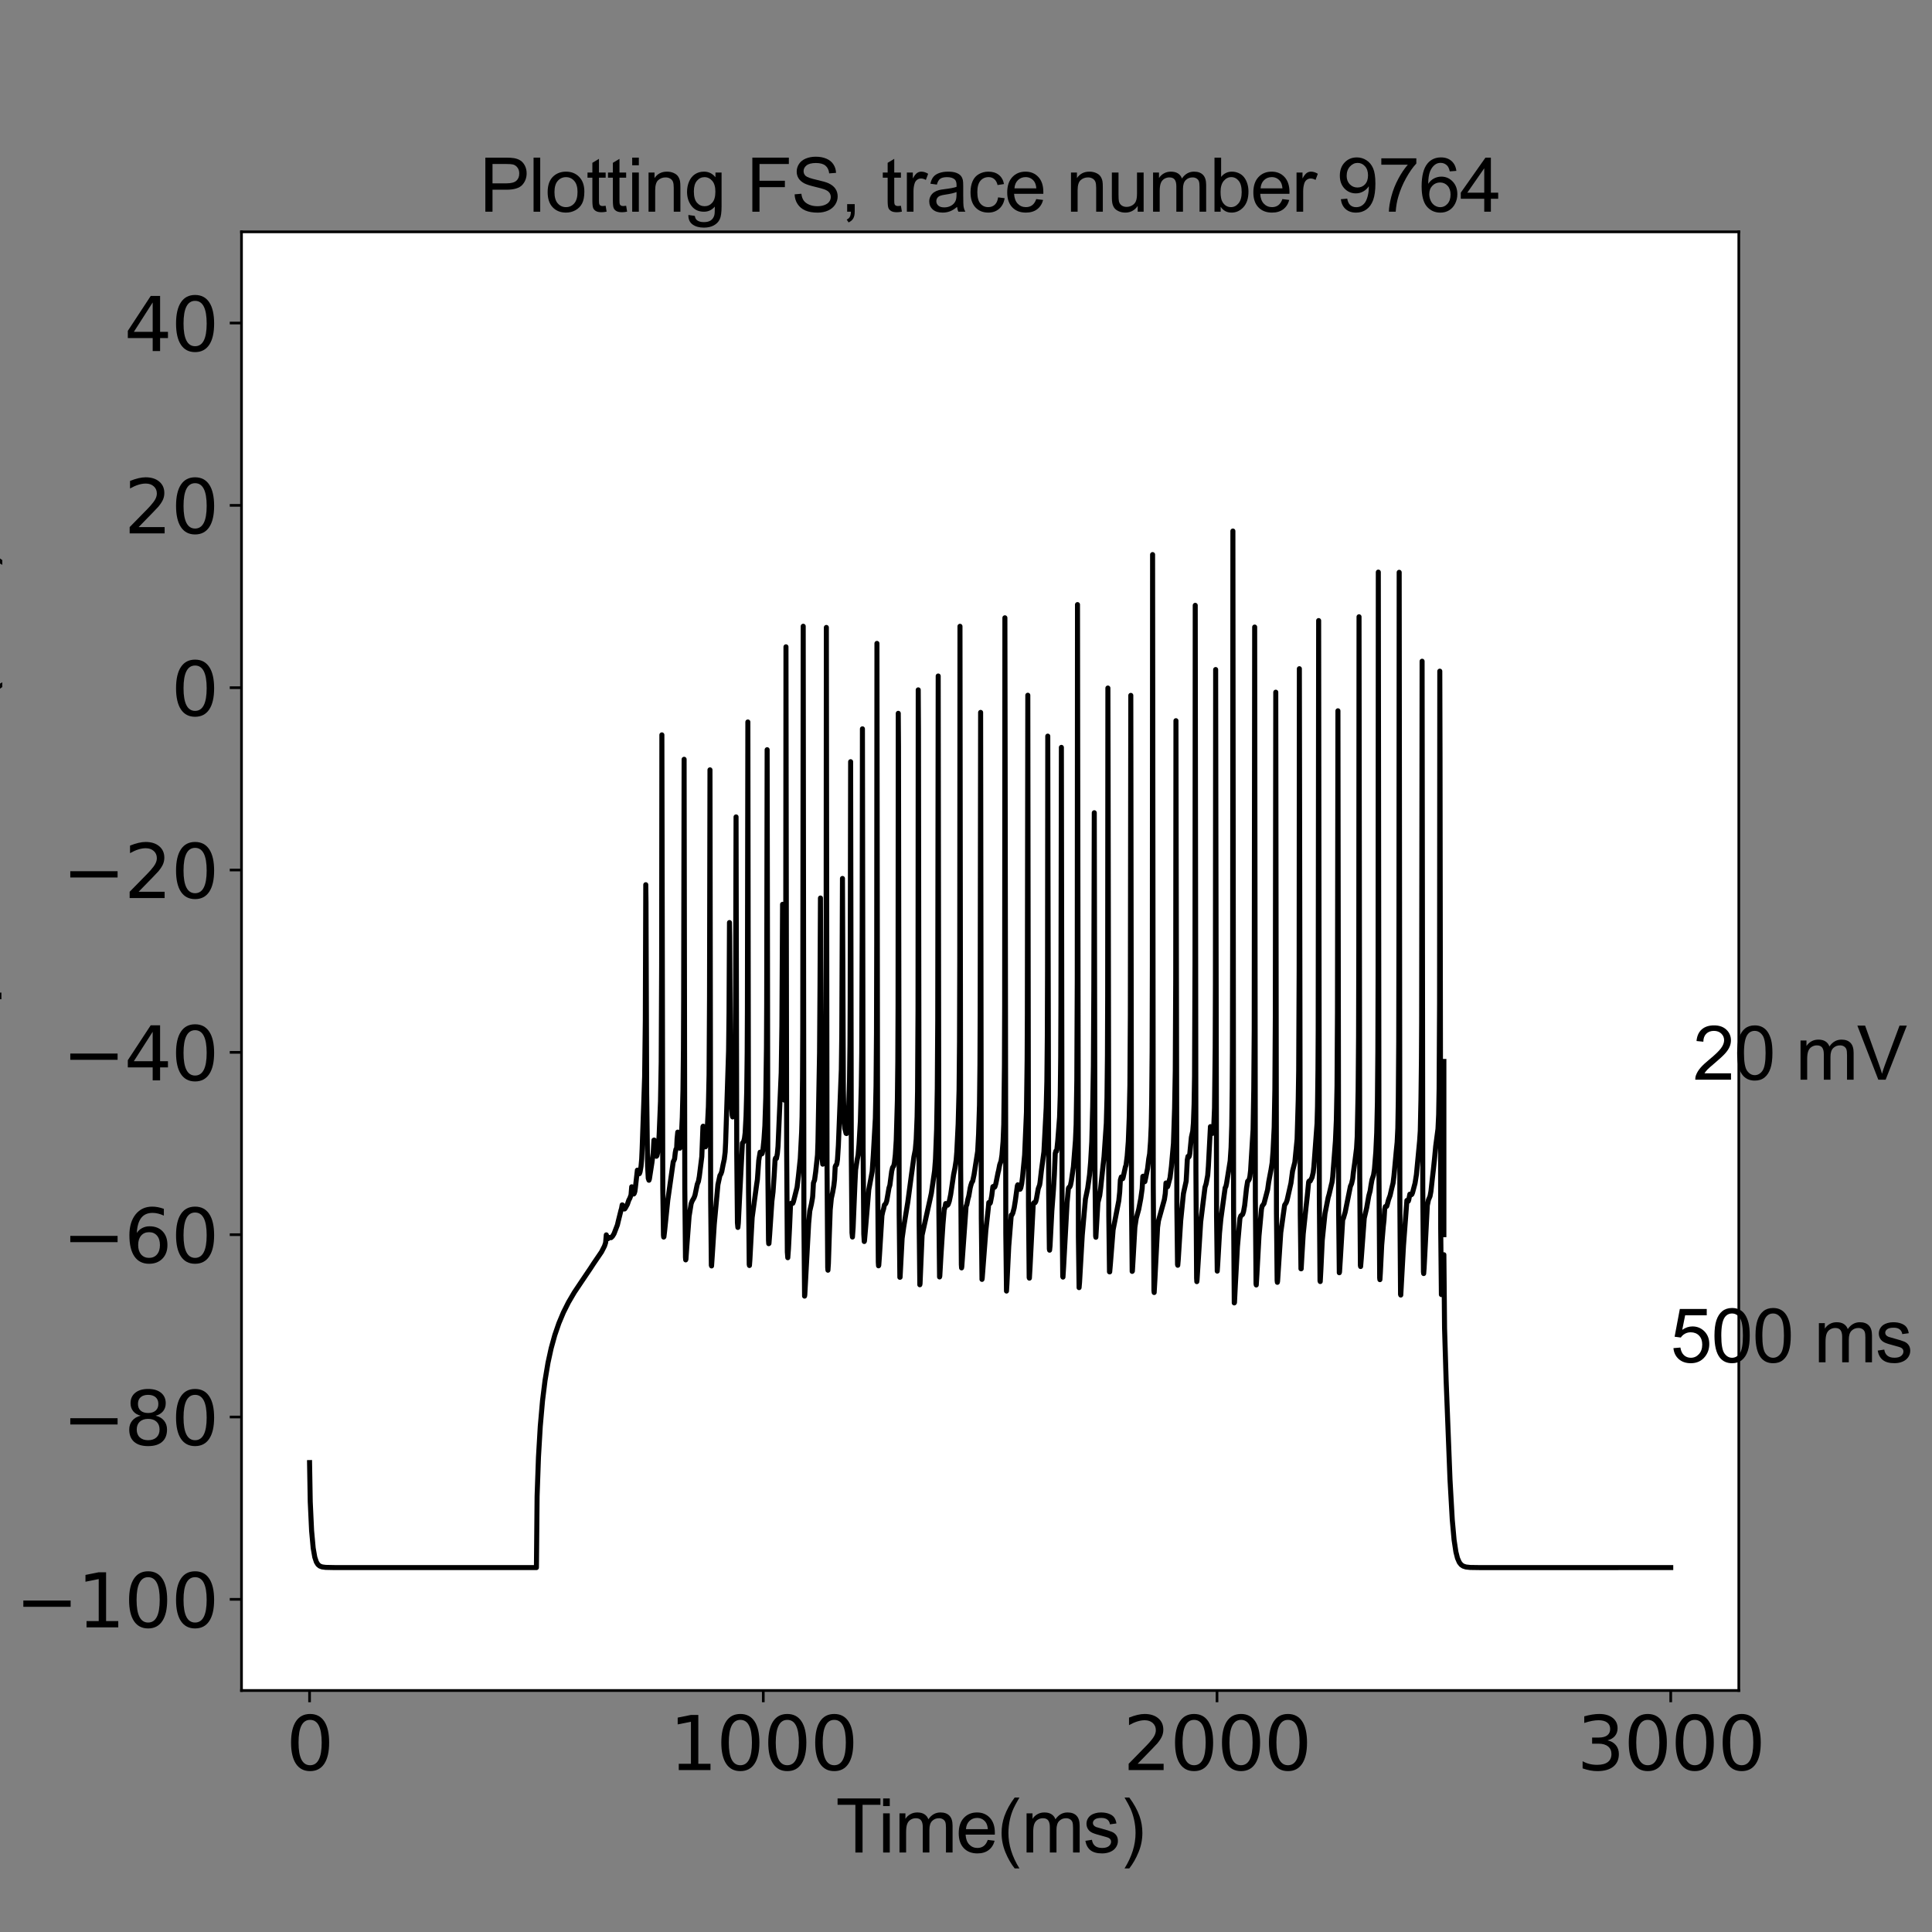 <?xml version="1.0" encoding="utf-8" standalone="no"?>
<!DOCTYPE svg PUBLIC "-//W3C//DTD SVG 1.1//EN"
  "http://www.w3.org/Graphics/SVG/1.1/DTD/svg11.dtd">
<svg xmlns:xlink="http://www.w3.org/1999/xlink" width="576pt" height="576pt" viewBox="0 0 576 576" xmlns="http://www.w3.org/2000/svg" version="1.1">
 <rect x="0" y="0" width="576" height="576" fill="#808080" stroke="none"/>
 <defs>
  <style type="text/css">*{stroke-linejoin: round; stroke-linecap: butt}</style>
 </defs>
 <g id="figure_1">
  <g id="patch_1">
   <path d="M 0 576 
L 576 576 
L 576 0 
L 0 0 
L 0 576 
z
" style="fill: none"/>
  </g>
  <g id="axes_1">
   <g id="patch_2">
    <path d="M 72 504 
L 518.4 504 
L 518.4 69.12 
L 72 69.12 
z
" style="fill: #ffffff"/>
   </g>
   <g id="matplotlib.axis_1">
    <g id="xtick_1">
     <g id="line2d_1">
      <defs>
       <path id="m24f8f2efb2" d="M 0 0 
L 0 3.5 
" style="stroke: #000000; stroke-width: 0.8"/>
      </defs>
      <g>
       <use xlink:href="#m24f8f2efb2" x="92.291" y="504" style="stroke: #000000; stroke-width: 0.8"/>
      </g>
     </g>
     <g id="text_1">
      <!-- 0 -->
      <g transform="translate(85.292 527.717)scale(0.22 -0.22)">
       <defs>
        <path id="DejaVuSans-30" d="M 2034 4250 
Q 1547 4250 1301 3770 
Q 1056 3291 1056 2328 
Q 1056 1369 1301 889 
Q 1547 409 2034 409 
Q 2525 409 2770 889 
Q 3016 1369 3016 2328 
Q 3016 3291 2770 3770 
Q 2525 4250 2034 4250 
z
M 2034 4750 
Q 2819 4750 3233 4129 
Q 3647 3509 3647 2328 
Q 3647 1150 3233 529 
Q 2819 -91 2034 -91 
Q 1250 -91 836 529 
Q 422 1150 422 2328 
Q 422 3509 836 4129 
Q 1250 4750 2034 4750 
z
" transform="scale(0.016)"/>
       </defs>
       <use xlink:href="#DejaVuSans-30"/>
      </g>
     </g>
    </g>
    <g id="xtick_2">
     <g id="line2d_2">
      <g>
       <use xlink:href="#m24f8f2efb2" x="227.564" y="504" style="stroke: #000000; stroke-width: 0.8"/>
      </g>
     </g>
     <g id="text_2">
      <!-- 1000 -->
      <g transform="translate(199.569 527.717)scale(0.22 -0.22)">
       <defs>
        <path id="DejaVuSans-31" d="M 794 531 
L 1825 531 
L 1825 4091 
L 703 3866 
L 703 4441 
L 1819 4666 
L 2450 4666 
L 2450 531 
L 3481 531 
L 3481 0 
L 794 0 
L 794 531 
z
" transform="scale(0.016)"/>
       </defs>
       <use xlink:href="#DejaVuSans-31"/>
       <use xlink:href="#DejaVuSans-30" x="63.623"/>
       <use xlink:href="#DejaVuSans-30" x="127.246"/>
       <use xlink:href="#DejaVuSans-30" x="190.869"/>
      </g>
     </g>
    </g>
    <g id="xtick_3">
     <g id="line2d_3">
      <g>
       <use xlink:href="#m24f8f2efb2" x="362.836" y="504" style="stroke: #000000; stroke-width: 0.8"/>
      </g>
     </g>
     <g id="text_3">
      <!-- 2000 -->
      <g transform="translate(334.841 527.717)scale(0.22 -0.22)">
       <defs>
        <path id="DejaVuSans-32" d="M 1228 531 
L 3431 531 
L 3431 0 
L 469 0 
L 469 531 
Q 828 903 1448 1529 
Q 2069 2156 2228 2338 
Q 2531 2678 2651 2914 
Q 2772 3150 2772 3378 
Q 2772 3750 2511 3984 
Q 2250 4219 1831 4219 
Q 1534 4219 1204 4116 
Q 875 4013 500 3803 
L 500 4441 
Q 881 4594 1212 4672 
Q 1544 4750 1819 4750 
Q 2544 4750 2975 4387 
Q 3406 4025 3406 3419 
Q 3406 3131 3298 2873 
Q 3191 2616 2906 2266 
Q 2828 2175 2409 1742 
Q 1991 1309 1228 531 
z
" transform="scale(0.016)"/>
       </defs>
       <use xlink:href="#DejaVuSans-32"/>
       <use xlink:href="#DejaVuSans-30" x="63.623"/>
       <use xlink:href="#DejaVuSans-30" x="127.246"/>
       <use xlink:href="#DejaVuSans-30" x="190.869"/>
      </g>
     </g>
    </g>
    <g id="xtick_4">
     <g id="line2d_4">
      <g>
       <use xlink:href="#m24f8f2efb2" x="498.109" y="504" style="stroke: #000000; stroke-width: 0.8"/>
      </g>
     </g>
     <g id="text_4">
      <!-- 3000 -->
      <g transform="translate(470.114 527.717)scale(0.22 -0.22)">
       <defs>
        <path id="DejaVuSans-33" d="M 2597 2516 
Q 3050 2419 3304 2112 
Q 3559 1806 3559 1356 
Q 3559 666 3084 287 
Q 2609 -91 1734 -91 
Q 1441 -91 1130 -33 
Q 819 25 488 141 
L 488 750 
Q 750 597 1062 519 
Q 1375 441 1716 441 
Q 2309 441 2620 675 
Q 2931 909 2931 1356 
Q 2931 1769 2642 2001 
Q 2353 2234 1838 2234 
L 1294 2234 
L 1294 2753 
L 1863 2753 
Q 2328 2753 2575 2939 
Q 2822 3125 2822 3475 
Q 2822 3834 2567 4026 
Q 2313 4219 1838 4219 
Q 1578 4219 1281 4162 
Q 984 4106 628 3988 
L 628 4550 
Q 988 4650 1302 4700 
Q 1616 4750 1894 4750 
Q 2613 4750 3031 4423 
Q 3450 4097 3450 3541 
Q 3450 3153 3228 2886 
Q 3006 2619 2597 2516 
z
" transform="scale(0.016)"/>
       </defs>
       <use xlink:href="#DejaVuSans-33"/>
       <use xlink:href="#DejaVuSans-30" x="63.623"/>
       <use xlink:href="#DejaVuSans-30" x="127.246"/>
       <use xlink:href="#DejaVuSans-30" x="190.869"/>
      </g>
     </g>
    </g>
    <g id="text_5">
     <!-- Time(ms) -->
     <g transform="translate(249.182 552.307)scale(0.22 -0.22)">
      <defs>
       <path id="ArialMT-54" d="M 1659 0 
L 1659 4041 
L 150 4041 
L 150 4581 
L 3781 4581 
L 3781 4041 
L 2266 4041 
L 2266 0 
L 1659 0 
z
" transform="scale(0.016)"/>
       <path id="ArialMT-69" d="M 425 3934 
L 425 4581 
L 988 4581 
L 988 3934 
L 425 3934 
z
M 425 0 
L 425 3319 
L 988 3319 
L 988 0 
L 425 0 
z
" transform="scale(0.016)"/>
       <path id="ArialMT-6d" d="M 422 0 
L 422 3319 
L 925 3319 
L 925 2853 
Q 1081 3097 1340 3245 
Q 1600 3394 1931 3394 
Q 2300 3394 2536 3241 
Q 2772 3088 2869 2813 
Q 3263 3394 3894 3394 
Q 4388 3394 4653 3120 
Q 4919 2847 4919 2278 
L 4919 0 
L 4359 0 
L 4359 2091 
Q 4359 2428 4304 2576 
Q 4250 2725 4106 2815 
Q 3963 2906 3769 2906 
Q 3419 2906 3187 2673 
Q 2956 2441 2956 1928 
L 2956 0 
L 2394 0 
L 2394 2156 
Q 2394 2531 2256 2718 
Q 2119 2906 1806 2906 
Q 1569 2906 1367 2781 
Q 1166 2656 1075 2415 
Q 984 2175 984 1722 
L 984 0 
L 422 0 
z
" transform="scale(0.016)"/>
       <path id="ArialMT-65" d="M 2694 1069 
L 3275 997 
Q 3138 488 2766 206 
Q 2394 -75 1816 -75 
Q 1088 -75 661 373 
Q 234 822 234 1631 
Q 234 2469 665 2931 
Q 1097 3394 1784 3394 
Q 2450 3394 2872 2941 
Q 3294 2488 3294 1666 
Q 3294 1616 3291 1516 
L 816 1516 
Q 847 969 1125 678 
Q 1403 388 1819 388 
Q 2128 388 2347 550 
Q 2566 713 2694 1069 
z
M 847 1978 
L 2700 1978 
Q 2663 2397 2488 2606 
Q 2219 2931 1791 2931 
Q 1403 2931 1139 2672 
Q 875 2413 847 1978 
z
" transform="scale(0.016)"/>
       <path id="ArialMT-28" d="M 1497 -1347 
Q 1031 -759 709 28 
Q 388 816 388 1659 
Q 388 2403 628 3084 
Q 909 3875 1497 4659 
L 1900 4659 
Q 1522 4009 1400 3731 
Q 1209 3300 1100 2831 
Q 966 2247 966 1656 
Q 966 153 1900 -1347 
L 1497 -1347 
z
" transform="scale(0.016)"/>
       <path id="ArialMT-73" d="M 197 991 
L 753 1078 
Q 800 744 1014 566 
Q 1228 388 1613 388 
Q 2000 388 2187 545 
Q 2375 703 2375 916 
Q 2375 1106 2209 1216 
Q 2094 1291 1634 1406 
Q 1016 1563 777 1677 
Q 538 1791 414 1992 
Q 291 2194 291 2438 
Q 291 2659 392 2848 
Q 494 3038 669 3163 
Q 800 3259 1026 3326 
Q 1253 3394 1513 3394 
Q 1903 3394 2198 3281 
Q 2494 3169 2634 2976 
Q 2775 2784 2828 2463 
L 2278 2388 
Q 2241 2644 2061 2787 
Q 1881 2931 1553 2931 
Q 1166 2931 1000 2803 
Q 834 2675 834 2503 
Q 834 2394 903 2306 
Q 972 2216 1119 2156 
Q 1203 2125 1616 2013 
Q 2213 1853 2448 1751 
Q 2684 1650 2818 1456 
Q 2953 1263 2953 975 
Q 2953 694 2789 445 
Q 2625 197 2315 61 
Q 2006 -75 1616 -75 
Q 969 -75 630 194 
Q 291 463 197 991 
z
" transform="scale(0.016)"/>
       <path id="ArialMT-29" d="M 791 -1347 
L 388 -1347 
Q 1322 153 1322 1656 
Q 1322 2244 1188 2822 
Q 1081 3291 891 3722 
Q 769 4003 388 4659 
L 791 4659 
Q 1378 3875 1659 3084 
Q 1900 2403 1900 1659 
Q 1900 816 1576 28 
Q 1253 -759 791 -1347 
z
" transform="scale(0.016)"/>
      </defs>
      <use xlink:href="#ArialMT-54"/>
      <use xlink:href="#ArialMT-69" x="57.334"/>
      <use xlink:href="#ArialMT-6d" x="79.551"/>
      <use xlink:href="#ArialMT-65" x="162.852"/>
      <use xlink:href="#ArialMT-28" x="218.467"/>
      <use xlink:href="#ArialMT-6d" x="251.768"/>
      <use xlink:href="#ArialMT-73" x="335.068"/>
      <use xlink:href="#ArialMT-29" x="385.068"/>
     </g>
    </g>
   </g>
   <g id="matplotlib.axis_2">
    <g id="ytick_1">
     <g id="line2d_5">
      <defs>
       <path id="mda3208cefb" d="M 0 0 
L -3.5 0 
" style="stroke: #000000; stroke-width: 0.8"/>
      </defs>
      <g>
       <use xlink:href="#mda3208cefb" x="72" y="476.82" style="stroke: #000000; stroke-width: 0.8"/>
      </g>
     </g>
     <g id="text_6">
      <!-- −100 -->
      <g transform="translate(4.572 485.178)scale(0.22 -0.22)">
       <defs>
        <path id="DejaVuSans-2212" d="M 678 2272 
L 4684 2272 
L 4684 1741 
L 678 1741 
L 678 2272 
z
" transform="scale(0.016)"/>
       </defs>
       <use xlink:href="#DejaVuSans-2212"/>
       <use xlink:href="#DejaVuSans-31" x="83.789"/>
       <use xlink:href="#DejaVuSans-30" x="147.412"/>
       <use xlink:href="#DejaVuSans-30" x="211.035"/>
      </g>
     </g>
    </g>
    <g id="ytick_2">
     <g id="line2d_6">
      <g>
       <use xlink:href="#mda3208cefb" x="72" y="422.46" style="stroke: #000000; stroke-width: 0.8"/>
      </g>
     </g>
     <g id="text_7">
      <!-- −80 -->
      <g transform="translate(18.57 430.818)scale(0.22 -0.22)">
       <defs>
        <path id="DejaVuSans-38" d="M 2034 2216 
Q 1584 2216 1326 1975 
Q 1069 1734 1069 1313 
Q 1069 891 1326 650 
Q 1584 409 2034 409 
Q 2484 409 2743 651 
Q 3003 894 3003 1313 
Q 3003 1734 2745 1975 
Q 2488 2216 2034 2216 
z
M 1403 2484 
Q 997 2584 770 2862 
Q 544 3141 544 3541 
Q 544 4100 942 4425 
Q 1341 4750 2034 4750 
Q 2731 4750 3128 4425 
Q 3525 4100 3525 3541 
Q 3525 3141 3298 2862 
Q 3072 2584 2669 2484 
Q 3125 2378 3379 2068 
Q 3634 1759 3634 1313 
Q 3634 634 3220 271 
Q 2806 -91 2034 -91 
Q 1263 -91 848 271 
Q 434 634 434 1313 
Q 434 1759 690 2068 
Q 947 2378 1403 2484 
z
M 1172 3481 
Q 1172 3119 1398 2916 
Q 1625 2713 2034 2713 
Q 2441 2713 2670 2916 
Q 2900 3119 2900 3481 
Q 2900 3844 2670 4047 
Q 2441 4250 2034 4250 
Q 1625 4250 1398 4047 
Q 1172 3844 1172 3481 
z
" transform="scale(0.016)"/>
       </defs>
       <use xlink:href="#DejaVuSans-2212"/>
       <use xlink:href="#DejaVuSans-38" x="83.789"/>
       <use xlink:href="#DejaVuSans-30" x="147.412"/>
      </g>
     </g>
    </g>
    <g id="ytick_3">
     <g id="line2d_7">
      <g>
       <use xlink:href="#mda3208cefb" x="72" y="368.1" style="stroke: #000000; stroke-width: 0.8"/>
      </g>
     </g>
     <g id="text_8">
      <!-- −60 -->
      <g transform="translate(18.57 376.458)scale(0.22 -0.22)">
       <defs>
        <path id="DejaVuSans-36" d="M 2113 2584 
Q 1688 2584 1439 2293 
Q 1191 2003 1191 1497 
Q 1191 994 1439 701 
Q 1688 409 2113 409 
Q 2538 409 2786 701 
Q 3034 994 3034 1497 
Q 3034 2003 2786 2293 
Q 2538 2584 2113 2584 
z
M 3366 4563 
L 3366 3988 
Q 3128 4100 2886 4159 
Q 2644 4219 2406 4219 
Q 1781 4219 1451 3797 
Q 1122 3375 1075 2522 
Q 1259 2794 1537 2939 
Q 1816 3084 2150 3084 
Q 2853 3084 3261 2657 
Q 3669 2231 3669 1497 
Q 3669 778 3244 343 
Q 2819 -91 2113 -91 
Q 1303 -91 875 529 
Q 447 1150 447 2328 
Q 447 3434 972 4092 
Q 1497 4750 2381 4750 
Q 2619 4750 2861 4703 
Q 3103 4656 3366 4563 
z
" transform="scale(0.016)"/>
       </defs>
       <use xlink:href="#DejaVuSans-2212"/>
       <use xlink:href="#DejaVuSans-36" x="83.789"/>
       <use xlink:href="#DejaVuSans-30" x="147.412"/>
      </g>
     </g>
    </g>
    <g id="ytick_4">
     <g id="line2d_8">
      <g>
       <use xlink:href="#mda3208cefb" x="72" y="313.74" style="stroke: #000000; stroke-width: 0.8"/>
      </g>
     </g>
     <g id="text_9">
      <!-- −40 -->
      <g transform="translate(18.57 322.098)scale(0.22 -0.22)">
       <defs>
        <path id="DejaVuSans-34" d="M 2419 4116 
L 825 1625 
L 2419 1625 
L 2419 4116 
z
M 2253 4666 
L 3047 4666 
L 3047 1625 
L 3713 1625 
L 3713 1100 
L 3047 1100 
L 3047 0 
L 2419 0 
L 2419 1100 
L 313 1100 
L 313 1709 
L 2253 4666 
z
" transform="scale(0.016)"/>
       </defs>
       <use xlink:href="#DejaVuSans-2212"/>
       <use xlink:href="#DejaVuSans-34" x="83.789"/>
       <use xlink:href="#DejaVuSans-30" x="147.412"/>
      </g>
     </g>
    </g>
    <g id="ytick_5">
     <g id="line2d_9">
      <g>
       <use xlink:href="#mda3208cefb" x="72" y="259.38" style="stroke: #000000; stroke-width: 0.8"/>
      </g>
     </g>
     <g id="text_10">
      <!-- −20 -->
      <g transform="translate(18.57 267.738)scale(0.22 -0.22)">
       <use xlink:href="#DejaVuSans-2212"/>
       <use xlink:href="#DejaVuSans-32" x="83.789"/>
       <use xlink:href="#DejaVuSans-30" x="147.412"/>
      </g>
     </g>
    </g>
    <g id="ytick_6">
     <g id="line2d_10">
      <g>
       <use xlink:href="#mda3208cefb" x="72" y="205.02" style="stroke: #000000; stroke-width: 0.8"/>
      </g>
     </g>
     <g id="text_11">
      <!-- 0 -->
      <g transform="translate(51.002 213.378)scale(0.22 -0.22)">
       <use xlink:href="#DejaVuSans-30"/>
      </g>
     </g>
    </g>
    <g id="ytick_7">
     <g id="line2d_11">
      <g>
       <use xlink:href="#mda3208cefb" x="72" y="150.66" style="stroke: #000000; stroke-width: 0.8"/>
      </g>
     </g>
     <g id="text_12">
      <!-- 20 -->
      <g transform="translate(37.005 159.018)scale(0.22 -0.22)">
       <use xlink:href="#DejaVuSans-32"/>
       <use xlink:href="#DejaVuSans-30" x="63.623"/>
      </g>
     </g>
    </g>
    <g id="ytick_8">
     <g id="line2d_12">
      <g>
       <use xlink:href="#mda3208cefb" x="72" y="96.3" style="stroke: #000000; stroke-width: 0.8"/>
      </g>
     </g>
     <g id="text_13">
      <!-- 40 -->
      <g transform="translate(37.005 104.658)scale(0.22 -0.22)">
       <use xlink:href="#DejaVuSans-34"/>
       <use xlink:href="#DejaVuSans-30" x="63.623"/>
      </g>
     </g>
    </g>
    <g id="text_14">
     <!-- Membrane potential (mV) -->
     <g transform="translate(-4.058 410.655)rotate(-90)scale(0.22 -0.22)">
      <defs>
       <path id="ArialMT-4d" d="M 475 0 
L 475 4581 
L 1388 4581 
L 2472 1338 
Q 2622 884 2691 659 
Q 2769 909 2934 1394 
L 4031 4581 
L 4847 4581 
L 4847 0 
L 4263 0 
L 4263 3834 
L 2931 0 
L 2384 0 
L 1059 3900 
L 1059 0 
L 475 0 
z
" transform="scale(0.016)"/>
       <path id="ArialMT-62" d="M 941 0 
L 419 0 
L 419 4581 
L 981 4581 
L 981 2947 
Q 1338 3394 1891 3394 
Q 2197 3394 2470 3270 
Q 2744 3147 2920 2923 
Q 3097 2700 3197 2384 
Q 3297 2069 3297 1709 
Q 3297 856 2875 390 
Q 2453 -75 1863 -75 
Q 1275 -75 941 416 
L 941 0 
z
M 934 1684 
Q 934 1088 1097 822 
Q 1363 388 1816 388 
Q 2184 388 2453 708 
Q 2722 1028 2722 1663 
Q 2722 2313 2464 2622 
Q 2206 2931 1841 2931 
Q 1472 2931 1203 2611 
Q 934 2291 934 1684 
z
" transform="scale(0.016)"/>
       <path id="ArialMT-72" d="M 416 0 
L 416 3319 
L 922 3319 
L 922 2816 
Q 1116 3169 1280 3281 
Q 1444 3394 1641 3394 
Q 1925 3394 2219 3213 
L 2025 2691 
Q 1819 2813 1613 2813 
Q 1428 2813 1281 2702 
Q 1134 2591 1072 2394 
Q 978 2094 978 1738 
L 978 0 
L 416 0 
z
" transform="scale(0.016)"/>
       <path id="ArialMT-61" d="M 2588 409 
Q 2275 144 1986 34 
Q 1697 -75 1366 -75 
Q 819 -75 525 192 
Q 231 459 231 875 
Q 231 1119 342 1320 
Q 453 1522 633 1644 
Q 813 1766 1038 1828 
Q 1203 1872 1538 1913 
Q 2219 1994 2541 2106 
Q 2544 2222 2544 2253 
Q 2544 2597 2384 2738 
Q 2169 2928 1744 2928 
Q 1347 2928 1158 2789 
Q 969 2650 878 2297 
L 328 2372 
Q 403 2725 575 2942 
Q 747 3159 1072 3276 
Q 1397 3394 1825 3394 
Q 2250 3394 2515 3294 
Q 2781 3194 2906 3042 
Q 3031 2891 3081 2659 
Q 3109 2516 3109 2141 
L 3109 1391 
Q 3109 606 3145 398 
Q 3181 191 3288 0 
L 2700 0 
Q 2613 175 2588 409 
z
M 2541 1666 
Q 2234 1541 1622 1453 
Q 1275 1403 1131 1340 
Q 988 1278 909 1158 
Q 831 1038 831 891 
Q 831 666 1001 516 
Q 1172 366 1500 366 
Q 1825 366 2078 508 
Q 2331 650 2450 897 
Q 2541 1088 2541 1459 
L 2541 1666 
z
" transform="scale(0.016)"/>
       <path id="ArialMT-6e" d="M 422 0 
L 422 3319 
L 928 3319 
L 928 2847 
Q 1294 3394 1984 3394 
Q 2284 3394 2536 3286 
Q 2788 3178 2913 3003 
Q 3038 2828 3088 2588 
Q 3119 2431 3119 2041 
L 3119 0 
L 2556 0 
L 2556 2019 
Q 2556 2363 2490 2533 
Q 2425 2703 2258 2804 
Q 2091 2906 1866 2906 
Q 1506 2906 1245 2678 
Q 984 2450 984 1813 
L 984 0 
L 422 0 
z
" transform="scale(0.016)"/>
       <path id="ArialMT-20" transform="scale(0.016)"/>
       <path id="ArialMT-70" d="M 422 -1272 
L 422 3319 
L 934 3319 
L 934 2888 
Q 1116 3141 1344 3267 
Q 1572 3394 1897 3394 
Q 2322 3394 2647 3175 
Q 2972 2956 3137 2557 
Q 3303 2159 3303 1684 
Q 3303 1175 3120 767 
Q 2938 359 2589 142 
Q 2241 -75 1856 -75 
Q 1575 -75 1351 44 
Q 1128 163 984 344 
L 984 -1272 
L 422 -1272 
z
M 931 1641 
Q 931 1000 1190 694 
Q 1450 388 1819 388 
Q 2194 388 2461 705 
Q 2728 1022 2728 1688 
Q 2728 2322 2467 2637 
Q 2206 2953 1844 2953 
Q 1484 2953 1207 2617 
Q 931 2281 931 1641 
z
" transform="scale(0.016)"/>
       <path id="ArialMT-6f" d="M 213 1659 
Q 213 2581 725 3025 
Q 1153 3394 1769 3394 
Q 2453 3394 2887 2945 
Q 3322 2497 3322 1706 
Q 3322 1066 3130 698 
Q 2938 331 2570 128 
Q 2203 -75 1769 -75 
Q 1072 -75 642 372 
Q 213 819 213 1659 
z
M 791 1659 
Q 791 1022 1069 705 
Q 1347 388 1769 388 
Q 2188 388 2466 706 
Q 2744 1025 2744 1678 
Q 2744 2294 2464 2611 
Q 2184 2928 1769 2928 
Q 1347 2928 1069 2612 
Q 791 2297 791 1659 
z
" transform="scale(0.016)"/>
       <path id="ArialMT-74" d="M 1650 503 
L 1731 6 
Q 1494 -44 1306 -44 
Q 1000 -44 831 53 
Q 663 150 594 308 
Q 525 466 525 972 
L 525 2881 
L 113 2881 
L 113 3319 
L 525 3319 
L 525 4141 
L 1084 4478 
L 1084 3319 
L 1650 3319 
L 1650 2881 
L 1084 2881 
L 1084 941 
Q 1084 700 1114 631 
Q 1144 563 1211 522 
Q 1278 481 1403 481 
Q 1497 481 1650 503 
z
" transform="scale(0.016)"/>
       <path id="ArialMT-6c" d="M 409 0 
L 409 4581 
L 972 4581 
L 972 0 
L 409 0 
z
" transform="scale(0.016)"/>
       <path id="ArialMT-56" d="M 1803 0 
L 28 4581 
L 684 4581 
L 1875 1253 
Q 2019 853 2116 503 
Q 2222 878 2363 1253 
L 3600 4581 
L 4219 4581 
L 2425 0 
L 1803 0 
z
" transform="scale(0.016)"/>
      </defs>
      <use xlink:href="#ArialMT-4d"/>
      <use xlink:href="#ArialMT-65" x="83.301"/>
      <use xlink:href="#ArialMT-6d" x="138.916"/>
      <use xlink:href="#ArialMT-62" x="222.217"/>
      <use xlink:href="#ArialMT-72" x="277.832"/>
      <use xlink:href="#ArialMT-61" x="311.133"/>
      <use xlink:href="#ArialMT-6e" x="366.748"/>
      <use xlink:href="#ArialMT-65" x="422.363"/>
      <use xlink:href="#ArialMT-20" x="477.979"/>
      <use xlink:href="#ArialMT-70" x="505.762"/>
      <use xlink:href="#ArialMT-6f" x="561.377"/>
      <use xlink:href="#ArialMT-74" x="616.992"/>
      <use xlink:href="#ArialMT-65" x="644.775"/>
      <use xlink:href="#ArialMT-6e" x="700.391"/>
      <use xlink:href="#ArialMT-74" x="756.006"/>
      <use xlink:href="#ArialMT-69" x="783.789"/>
      <use xlink:href="#ArialMT-61" x="806.006"/>
      <use xlink:href="#ArialMT-6c" x="861.621"/>
      <use xlink:href="#ArialMT-20" x="883.838"/>
      <use xlink:href="#ArialMT-28" x="911.621"/>
      <use xlink:href="#ArialMT-6d" x="944.922"/>
      <use xlink:href="#ArialMT-56" x="1028.223"/>
      <use xlink:href="#ArialMT-29" x="1094.922"/>
     </g>
    </g>
   </g>
   <g id="line2d_13">
    <path d="M 92.291 436.05 
L 92.494 447.725 
L 92.9 456.365 
L 93.373 461.537 
L 93.847 464.249 
L 94.32 465.682 
L 94.793 466.443 
L 95.335 466.892 
L 96.011 467.152 
L 97.093 467.296 
L 99.731 467.349 
L 136.322 467.352 
L 159.927 467.352 
L 160.13 446.056 
L 160.536 434.435 
L 161.077 425.232 
L 161.753 417.545 
L 162.497 411.553 
L 163.377 406.298 
L 164.324 401.957 
L 165.406 398.042 
L 166.623 394.503 
L 167.976 391.28 
L 169.464 388.31 
L 171.223 385.309 
L 173.387 382.076 
L 176.092 378.064 
L 176.972 376.708 
L 179.339 373.23 
L 180.218 371.512 
L 180.556 370.5 
L 180.759 368.16 
L 180.827 368.352 
L 181.165 369.33 
L 181.3 369.279 
L 181.503 368.915 
L 182.18 368.992 
L 182.585 368.604 
L 183.059 367.838 
L 184.073 365.197 
L 184.344 364.03 
L 185.156 360.759 
L 185.291 360.355 
L 185.494 359.223 
L 185.561 359.239 
L 185.832 359.986 
L 186.103 360.451 
L 186.238 360.426 
L 186.508 360.042 
L 186.847 359.409 
L 187.049 359.048 
L 187.455 357.842 
L 187.793 357.203 
L 188.132 356.251 
L 188.335 353.823 
L 188.47 354.369 
L 188.808 355.872 
L 188.943 355.975 
L 189.079 355.825 
L 189.281 355.193 
L 189.417 354.192 
L 190.025 348.868 
L 190.161 349.098 
L 190.499 349.966 
L 190.634 349.904 
L 190.837 349.346 
L 191.108 347.772 
L 191.311 345.553 
L 191.446 342.504 
L 191.919 329.153 
L 192.19 320.991 
L 192.393 304.286 
L 192.528 263.765 
L 192.596 268.984 
L 192.799 325.773 
L 193.069 347.554 
L 193.272 351.299 
L 193.475 351.874 
L 193.61 351.485 
L 194.354 346.695 
L 194.692 344.11 
L 194.76 343.493 
L 194.963 339.911 
L 195.031 339.894 
L 195.233 341.704 
L 195.572 344.471 
L 195.707 344.726 
L 195.842 344.577 
L 196.045 343.738 
L 196.316 341.596 
L 196.519 338.28 
L 196.924 328.317 
L 197.127 316.652 
L 197.263 287.638 
L 197.33 219.093 
L 197.601 354.412 
L 197.804 368.257 
L 197.871 368.813 
L 197.939 368.745 
L 198.142 367.068 
L 199.089 357.835 
L 200.306 349.259 
L 200.712 346.371 
L 200.915 345.995 
L 201.118 345.509 
L 201.321 343.652 
L 201.524 342.619 
L 201.727 342.432 
L 201.862 339.514 
L 202.065 337.528 
L 202.2 338.481 
L 202.606 342.264 
L 202.673 342.319 
L 202.876 341.377 
L 203.147 338.849 
L 203.417 333.032 
L 203.62 325.006 
L 203.756 312.735 
L 203.823 297.984 
L 203.959 226.372 
L 204.161 354.118 
L 204.364 374.847 
L 204.432 375.614 
L 204.5 375.421 
L 204.77 371.6 
L 205.447 362.617 
L 206.055 358.866 
L 206.326 358.134 
L 206.529 357.765 
L 206.935 357.052 
L 207.205 356.307 
L 207.881 353.071 
L 208.22 352.222 
L 208.49 350.774 
L 209.234 344.843 
L 209.572 335.887 
L 209.64 335.765 
L 209.775 336.972 
L 210.181 341.808 
L 210.316 341.917 
L 210.519 341.205 
L 210.722 339.405 
L 211.196 329.958 
L 211.399 320.474 
L 211.534 297.356 
L 211.669 229.521 
L 211.872 357.417 
L 212.075 377.223 
L 212.143 377.426 
L 212.345 374.438 
L 212.954 364.968 
L 214.036 353.209 
L 214.645 350.428 
L 214.916 350.032 
L 215.186 349.263 
L 215.592 347.18 
L 215.93 345.649 
L 216.201 343.435 
L 216.336 340.639 
L 216.877 324.042 
L 217.215 313.37 
L 217.351 301.972 
L 217.486 275.039 
L 217.553 279.202 
L 217.756 314.253 
L 218.027 328.509 
L 218.297 332.508 
L 218.433 333.004 
L 218.5 332.939 
L 218.636 332.262 
L 218.839 329.698 
L 219.041 324.063 
L 219.177 316.242 
L 219.312 293.573 
L 219.447 243.55 
L 219.65 343.943 
L 219.853 364.564 
L 219.988 365.941 
L 220.124 364.62 
L 220.529 356.409 
L 221.341 340.803 
L 221.544 340.537 
L 221.679 340.453 
L 221.95 339.408 
L 222.153 337.777 
L 222.423 332.719 
L 222.626 325.31 
L 222.761 314.101 
L 222.829 300.837 
L 222.964 215.246 
L 223.167 355.161 
L 223.37 376.927 
L 223.438 377.292 
L 223.573 375.501 
L 224.249 362.979 
L 225.602 352.99 
L 225.805 351.702 
L 226.211 346.006 
L 226.617 343.503 
L 226.752 343.566 
L 227.09 344.041 
L 227.225 343.912 
L 227.428 343.047 
L 227.767 339.679 
L 228.037 335.621 
L 228.308 327.187 
L 228.511 312.185 
L 228.578 299.281 
L 228.713 223.517 
L 228.916 348.133 
L 229.119 369.805 
L 229.187 370.786 
L 229.255 370.724 
L 229.457 368.144 
L 230.134 358.119 
L 230.472 355.319 
L 230.81 350.414 
L 231.081 345.716 
L 231.216 345.276 
L 231.487 345.371 
L 231.757 343.945 
L 231.96 341.746 
L 232.907 319.811 
L 233.11 305.877 
L 233.313 269.61 
L 233.516 314.156 
L 233.719 326.661 
L 233.854 327.99 
L 233.989 325.352 
L 234.124 317.163 
L 234.192 307.204 
L 234.26 280.094 
L 234.327 192.839 
L 234.53 342.484 
L 234.733 373.256 
L 234.868 374.967 
L 235.071 372.275 
L 235.409 365.648 
L 235.68 359.287 
L 235.883 358.743 
L 236.356 358.749 
L 236.559 358.241 
L 237.641 353.96 
L 238.047 350.565 
L 238.588 345.434 
L 238.994 337.526 
L 239.129 332.897 
L 239.265 321.344 
L 239.332 307.76 
L 239.468 186.706 
L 239.671 363.85 
L 239.873 386.419 
L 239.941 386.013 
L 241.091 364.709 
L 241.429 361.038 
L 241.903 359.024 
L 242.241 357.101 
L 242.308 356.449 
L 242.511 352.696 
L 242.714 352.153 
L 242.849 351.834 
L 243.188 349.35 
L 243.729 344.323 
L 243.864 340.475 
L 244.337 313.904 
L 244.473 293.895 
L 244.608 267.737 
L 244.811 325.621 
L 245.081 345.153 
L 245.284 347.087 
L 245.42 346.308 
L 245.69 342.227 
L 245.961 332.612 
L 246.164 319.103 
L 246.299 285.886 
L 246.367 187.062 
L 246.569 348.153 
L 246.772 377.891 
L 246.84 378.693 
L 246.975 376.718 
L 247.246 368.309 
L 247.516 360.714 
L 247.855 357.277 
L 248.26 355.42 
L 248.599 353.515 
L 248.801 351.71 
L 249.004 347.829 
L 249.207 347.392 
L 249.343 347.347 
L 249.478 347.03 
L 249.681 345.723 
L 249.951 341.489 
L 250.831 318.916 
L 250.966 308.497 
L 251.169 261.9 
L 251.439 324.995 
L 251.642 334.171 
L 251.845 336.371 
L 252.251 337.904 
L 252.386 337.954 
L 252.521 337.482 
L 252.724 335.522 
L 253.063 329.366 
L 253.265 322.424 
L 253.401 311.304 
L 253.468 298.201 
L 253.604 227.094 
L 253.807 344.835 
L 254.009 367.517 
L 254.145 368.802 
L 254.348 366.006 
L 254.889 352.905 
L 255.092 348.741 
L 255.565 345.7 
L 255.836 344.393 
L 256.106 341.237 
L 256.512 334.158 
L 256.783 323.809 
L 256.918 313.934 
L 257.053 276.74 
L 257.121 217.29 
L 257.324 342.192 
L 257.527 367.874 
L 257.662 370.138 
L 257.729 369.955 
L 258 366.864 
L 259.015 354.703 
L 260.029 349.295 
L 260.367 344.326 
L 260.976 333.418 
L 261.179 323.658 
L 261.314 308.067 
L 261.382 281.184 
L 261.449 191.821 
L 261.652 349.628 
L 261.855 376.311 
L 261.923 377.381 
L 261.991 377.257 
L 262.193 374.408 
L 262.937 362.41 
L 263.208 361.146 
L 263.411 360.507 
L 263.681 359.239 
L 264.087 358.838 
L 264.358 358.066 
L 264.561 356.936 
L 265.034 354.182 
L 265.305 353.339 
L 265.508 351.781 
L 265.846 349.208 
L 266.116 348.073 
L 266.455 347.616 
L 266.657 346.672 
L 266.928 344.269 
L 267.199 339.964 
L 267.537 328.209 
L 267.672 316.384 
L 267.74 299.943 
L 267.807 212.667 
L 267.875 222.493 
L 268.078 361.933 
L 268.281 380.808 
L 268.348 380.792 
L 268.551 376.921 
L 268.957 369.211 
L 269.431 365.799 
L 270.648 358.428 
L 271.798 349.802 
L 272.204 346.887 
L 272.474 344.864 
L 272.88 342.816 
L 273.151 339.669 
L 273.421 332.987 
L 273.556 325.373 
L 273.692 301.105 
L 273.759 205.674 
L 273.827 217.481 
L 274.03 364.322 
L 274.233 383.033 
L 274.3 382.69 
L 274.503 377.839 
L 274.909 368.254 
L 277.276 357.603 
L 277.682 355.698 
L 278.223 351.945 
L 278.629 349.108 
L 278.9 345.58 
L 279.238 336.744 
L 279.441 324.563 
L 279.576 304.161 
L 279.711 201.542 
L 279.914 361.245 
L 280.117 380.703 
L 280.185 380.452 
L 280.523 374.531 
L 281.132 365 
L 281.537 360.29 
L 281.673 360.26 
L 281.943 358.818 
L 282.011 358.83 
L 282.484 359.326 
L 282.687 359.076 
L 283.025 358.104 
L 283.431 356.156 
L 284.311 350.159 
L 284.716 348.167 
L 285.055 345.955 
L 285.257 343.439 
L 285.663 335.107 
L 285.934 324.994 
L 286.069 310.539 
L 286.137 286.676 
L 286.204 186.722 
L 286.407 347.862 
L 286.61 376.999 
L 286.678 378 
L 286.745 377.621 
L 288.031 359.624 
L 288.233 359.191 
L 288.572 357.52 
L 288.842 356.553 
L 289.248 354.195 
L 289.451 353.384 
L 289.721 352.555 
L 289.992 352.144 
L 290.398 350.228 
L 291.48 343.271 
L 291.751 338.095 
L 292.021 329.435 
L 292.156 317.377 
L 292.224 302.064 
L 292.359 212.393 
L 292.562 363.135 
L 292.765 381.432 
L 292.833 381.07 
L 293.915 366.906 
L 294.659 360.128 
L 294.794 358.523 
L 294.862 358.488 
L 295.132 358.795 
L 295.268 358.589 
L 295.673 356.518 
L 296.012 353.797 
L 296.147 353.721 
L 296.485 353.979 
L 296.62 353.828 
L 296.891 352.909 
L 297.567 349.557 
L 297.703 349.035 
L 298.041 347.285 
L 298.447 346.146 
L 298.717 344.371 
L 299.055 340.279 
L 299.258 335.241 
L 299.461 317.578 
L 299.529 299.831 
L 299.596 184.189 
L 299.664 224.281 
L 299.867 367.75 
L 300.07 384.908 
L 300.205 382.789 
L 300.746 371.547 
L 301.49 362.27 
L 301.693 362.211 
L 301.964 361.646 
L 302.369 360.086 
L 302.708 357.976 
L 303.316 353.498 
L 303.452 353.233 
L 303.587 353.472 
L 303.993 354.553 
L 304.128 354.553 
L 304.331 354.171 
L 304.601 352.941 
L 304.872 350.792 
L 305.481 344.317 
L 306.022 331.633 
L 306.225 315.976 
L 306.292 302.628 
L 306.428 207.274 
L 306.631 359.272 
L 306.833 380.937 
L 306.901 381.063 
L 307.104 377.563 
L 308.051 358.863 
L 308.254 358.58 
L 308.592 358.566 
L 308.795 358.215 
L 308.998 357.421 
L 309.539 354.384 
L 309.945 353.28 
L 310.08 352.481 
L 310.486 348.965 
L 311.23 343.401 
L 311.906 330.253 
L 312.109 322.398 
L 312.244 308.978 
L 312.312 289.697 
L 312.38 219.467 
L 312.447 261.307 
L 312.65 355.827 
L 312.853 372.358 
L 312.921 372.724 
L 313.056 371.415 
L 313.597 360.968 
L 314.071 354.714 
L 314.341 350.236 
L 314.612 343.829 
L 314.815 343.131 
L 314.95 343.274 
L 315.085 342.795 
L 315.356 340.127 
L 315.897 333.091 
L 316.1 326.552 
L 316.235 315.194 
L 316.303 299.332 
L 316.438 222.819 
L 316.641 360.453 
L 316.844 380.61 
L 316.911 380.748 
L 317.114 377.466 
L 318.129 358.739 
L 318.535 354.258 
L 318.737 353.943 
L 318.94 353.863 
L 319.143 353.384 
L 319.414 352.082 
L 320.023 347.821 
L 320.631 340.026 
L 320.834 335.308 
L 321.037 322.117 
L 321.172 291.901 
L 321.24 180.252 
L 321.511 368.691 
L 321.713 383.887 
L 321.849 382.391 
L 322.66 368.272 
L 323.607 357.472 
L 323.945 355.866 
L 324.284 354.24 
L 324.825 350.309 
L 325.163 346.367 
L 325.501 340.381 
L 325.772 329.94 
L 325.975 317.88 
L 326.11 295.155 
L 326.245 242.304 
L 326.448 350.302 
L 326.651 368.499 
L 326.719 368.871 
L 326.989 364.278 
L 327.327 358.537 
L 327.868 356.422 
L 328.139 354.339 
L 328.748 348.532 
L 329.153 344.829 
L 329.83 334.916 
L 330.033 327.357 
L 330.168 314.795 
L 330.236 297.15 
L 330.303 205.129 
L 330.371 234.193 
L 330.574 362.441 
L 330.777 379.179 
L 330.844 379.195 
L 331.047 376.884 
L 331.859 366.657 
L 332.4 363.898 
L 333.55 357.995 
L 333.82 355.42 
L 334.023 351.786 
L 334.294 350.904 
L 334.429 351.045 
L 334.7 351.413 
L 334.835 351.061 
L 335.511 347.94 
L 335.714 347.368 
L 336.052 344.705 
L 336.391 340.281 
L 336.661 333.227 
L 336.864 323.489 
L 336.999 302.629 
L 337.135 207.317 
L 337.337 358.561 
L 337.54 379.048 
L 337.608 378.962 
L 337.879 374.346 
L 338.352 365.89 
L 338.758 363.238 
L 339.502 360.522 
L 340.111 357.304 
L 340.516 354.408 
L 340.719 350.74 
L 340.787 350.675 
L 340.99 351.535 
L 341.26 352.318 
L 341.328 352.279 
L 341.599 351.029 
L 342.14 348.353 
L 342.478 345.507 
L 342.748 343.999 
L 343.019 340.316 
L 343.222 335.713 
L 343.357 328.649 
L 343.492 313.399 
L 343.56 288.108 
L 343.628 165.342 
L 343.831 353.353 
L 344.033 384.759 
L 344.101 385.343 
L 344.304 381.749 
L 345.116 365.913 
L 345.386 363.944 
L 347.145 357.625 
L 347.415 355.848 
L 347.618 352.695 
L 347.686 352.732 
L 348.092 353.811 
L 348.227 353.406 
L 348.565 352.084 
L 348.836 351.108 
L 349.241 347.776 
L 349.85 340.86 
L 350.188 330.543 
L 350.391 319.309 
L 350.527 291.971 
L 350.594 214.869 
L 350.662 254.683 
L 350.865 359.975 
L 351.068 377.006 
L 351.135 377.224 
L 351.271 375.662 
L 352.015 363.891 
L 352.826 355.849 
L 353.638 352.139 
L 353.773 349.769 
L 353.976 345.8 
L 354.179 344.759 
L 354.449 344.924 
L 354.585 344.655 
L 354.72 343.929 
L 355.193 339.051 
L 355.599 337.236 
L 355.802 334.743 
L 356.005 329.195 
L 356.14 320.899 
L 356.276 287.217 
L 356.343 180.473 
L 356.546 349.082 
L 356.749 381.023 
L 356.817 382.099 
L 356.884 381.58 
L 357.967 364.335 
L 359.252 353.972 
L 359.59 352.921 
L 360.063 350.393 
L 360.266 347.674 
L 360.875 335.892 
L 361.416 337.918 
L 361.551 337.86 
L 361.687 337.365 
L 361.889 335.397 
L 362.092 330.381 
L 362.295 312.403 
L 362.363 293.428 
L 362.431 199.617 
L 362.498 246.315 
L 362.701 362.591 
L 362.904 378.964 
L 363.039 377.024 
L 363.58 367.641 
L 363.986 363.399 
L 365.271 354.097 
L 365.474 353.783 
L 365.677 352.858 
L 366.759 346.111 
L 367.03 342.088 
L 367.233 335.52 
L 367.368 324.551 
L 367.436 313.49 
L 367.503 279.707 
L 367.571 158.315 
L 367.774 360.263 
L 367.977 388.444 
L 368.044 388.336 
L 368.315 382.891 
L 368.924 371.677 
L 369.668 363.238 
L 369.938 362.495 
L 370.479 362.042 
L 370.75 361.212 
L 371.088 359.321 
L 371.629 354.269 
L 371.967 352.188 
L 372.238 351.951 
L 372.441 351.599 
L 372.644 350.702 
L 372.847 348.996 
L 373.591 336.741 
L 373.793 324.91 
L 373.929 307.009 
L 374.064 186.947 
L 374.267 357.344 
L 374.47 382.715 
L 374.537 383.095 
L 374.74 379.753 
L 375.349 368.519 
L 376.093 360.473 
L 376.296 359.572 
L 376.837 358.851 
L 377.919 354.711 
L 378.257 352.332 
L 378.528 350.889 
L 378.934 348.769 
L 379.272 346.671 
L 379.543 343.106 
L 379.881 336.084 
L 380.084 324.854 
L 380.219 303.179 
L 380.354 206.368 
L 380.557 361.581 
L 380.76 381.745 
L 380.828 382.309 
L 380.895 381.964 
L 381.166 377.8 
L 381.842 367.495 
L 382.992 359.286 
L 383.465 358.571 
L 383.736 357.802 
L 384.886 352.709 
L 385.359 349.133 
L 386.036 346.517 
L 386.712 339.61 
L 387.05 327.978 
L 387.185 319.229 
L 387.321 289.329 
L 387.388 199.366 
L 387.659 362.011 
L 387.862 378.27 
L 387.929 378.28 
L 388.132 374.652 
L 388.538 367.883 
L 389.35 360.154 
L 389.756 356.522 
L 390.161 352.357 
L 390.297 352.115 
L 390.635 352.095 
L 391.176 351.003 
L 391.514 349.553 
L 391.717 347.793 
L 392.664 334.896 
L 392.799 329.967 
L 392.935 319.05 
L 393.002 307.328 
L 393.137 185.018 
L 393.34 356.638 
L 393.543 381.859 
L 393.611 382.07 
L 393.814 378.372 
L 394.22 369.698 
L 395.031 361.796 
L 395.978 357.024 
L 396.249 356.106 
L 396.925 353.24 
L 397.128 352.457 
L 397.331 350.863 
L 398.143 340.144 
L 398.413 334.006 
L 398.616 323.765 
L 398.751 301.858 
L 398.887 211.917 
L 399.089 360.146 
L 399.292 379.447 
L 399.36 379.227 
L 399.631 374.948 
L 400.307 363.618 
L 400.51 363.243 
L 401.051 361.386 
L 402.607 353.68 
L 402.945 352.926 
L 403.283 351.469 
L 403.486 349.582 
L 403.892 346.685 
L 404.433 342.37 
L 404.636 338.868 
L 404.906 325.081 
L 405.041 309.162 
L 405.109 282.717 
L 405.177 183.886 
L 405.38 350.505 
L 405.583 377.231 
L 405.65 377.594 
L 405.853 375.126 
L 406.732 363.212 
L 407.476 360.014 
L 408.085 356.545 
L 408.491 355.035 
L 408.761 353.279 
L 409.032 351.753 
L 409.505 350.314 
L 409.776 348.514 
L 410.182 343.466 
L 410.452 337.653 
L 410.655 328.698 
L 410.791 313.477 
L 410.858 290.601 
L 410.926 170.566 
L 411.129 350.908 
L 411.332 380.981 
L 411.399 381.511 
L 411.535 379.424 
L 411.94 371.195 
L 412.414 365.6 
L 412.617 363.781 
L 412.82 360.566 
L 413.023 359.724 
L 413.428 359.638 
L 413.564 359.236 
L 413.969 357.695 
L 414.443 356.404 
L 414.916 354.334 
L 415.322 352.712 
L 415.593 350.575 
L 416.269 343.289 
L 416.54 340.551 
L 416.743 336.387 
L 416.878 328.434 
L 417.013 310.48 
L 417.081 273.338 
L 417.148 170.627 
L 417.351 358.848 
L 417.554 385.9 
L 417.622 386.1 
L 417.825 382.405 
L 418.433 371.363 
L 419.448 357.891 
L 419.516 357.896 
L 419.854 358.121 
L 419.989 357.775 
L 420.327 356.026 
L 420.463 356.051 
L 420.733 356.222 
L 420.936 356.058 
L 421.139 355.552 
L 421.883 352.742 
L 422.289 350.175 
L 423.236 340.192 
L 423.439 337.135 
L 423.641 327.774 
L 423.777 316.562 
L 423.844 304.831 
L 423.98 197.134 
L 424.183 354.996 
L 424.385 379.183 
L 424.453 379.689 
L 424.588 377.919 
L 425.535 359.398 
L 425.873 357.747 
L 426.347 356.634 
L 426.617 355.186 
L 427.023 351.46 
L 427.361 348.525 
L 427.7 345.309 
L 428.038 341.692 
L 428.714 336.577 
L 428.917 332.298 
L 429.052 324.524 
L 429.188 298.952 
L 429.255 200.098 
L 429.323 225.817 
L 429.526 366.188 
L 429.729 385.965 
L 429.796 385.91 
L 430.067 381.222 
L 430.473 374.08 
L 430.676 395.962 
L 431.149 411.659 
L 432.299 441.139 
L 432.975 453.095 
L 433.516 459.089 
L 434.057 462.686 
L 434.531 464.55 
L 435.072 465.793 
L 435.613 466.487 
L 436.222 466.907 
L 437.033 467.172 
L 438.319 467.315 
L 441.362 467.359 
L 498.109 467.352 
L 498.109 467.352 
" clip-path="url(#pd755b6ab30)" style="fill: none; stroke: #000000; stroke-width: 1.5; stroke-linecap: square"/>
   </g>
   <g id="line2d_14">
    <path d="M 497.974 408.87 
" clip-path="url(#pd755b6ab30)" style="fill: none; stroke: #000000; stroke-width: 1.5; stroke-linecap: square"/>
   </g>
   <g id="line2d_15">
    <path d="M 430.473 368.1 
L 430.473 365.382 
L 430.473 362.664 
L 430.473 359.946 
L 430.473 357.228 
L 430.473 354.51 
L 430.473 351.792 
L 430.473 349.074 
L 430.473 346.356 
L 430.473 343.638 
L 430.473 340.92 
L 430.473 338.202 
L 430.473 335.484 
L 430.473 332.766 
L 430.473 330.048 
L 430.473 327.33 
L 430.473 324.612 
L 430.473 321.894 
L 430.473 319.176 
L 430.473 316.458 
" clip-path="url(#pd755b6ab30)" style="fill: none; stroke: #000000; stroke-width: 1.5; stroke-linecap: square"/>
   </g>
   <g id="patch_3">
    <path d="M 72 504 
L 72 69.12 
" style="fill: none; stroke: #000000; stroke-width: 0.8; stroke-linejoin: miter; stroke-linecap: square"/>
   </g>
   <g id="patch_4">
    <path d="M 518.4 504 
L 518.4 69.12 
" style="fill: none; stroke: #000000; stroke-width: 0.8; stroke-linejoin: miter; stroke-linecap: square"/>
   </g>
   <g id="patch_5">
    <path d="M 72 504 
L 518.4 504 
" style="fill: none; stroke: #000000; stroke-width: 0.8; stroke-linejoin: miter; stroke-linecap: square"/>
   </g>
   <g id="patch_6">
    <path d="M 72 69.12 
L 518.4 69.12 
" style="fill: none; stroke: #000000; stroke-width: 0.8; stroke-linejoin: miter; stroke-linecap: square"/>
   </g>
   <g id="text_15">
    <!-- 500 ms -->
    <g transform="translate(497.974 406.152)scale(0.22 -0.22)">
     <defs>
      <path id="ArialMT-35" d="M 266 1200 
L 856 1250 
Q 922 819 1161 601 
Q 1400 384 1738 384 
Q 2144 384 2425 690 
Q 2706 997 2706 1503 
Q 2706 1984 2436 2262 
Q 2166 2541 1728 2541 
Q 1456 2541 1237 2417 
Q 1019 2294 894 2097 
L 366 2166 
L 809 4519 
L 3088 4519 
L 3088 3981 
L 1259 3981 
L 1013 2750 
Q 1425 3038 1878 3038 
Q 2478 3038 2890 2622 
Q 3303 2206 3303 1553 
Q 3303 931 2941 478 
Q 2500 -78 1738 -78 
Q 1113 -78 717 272 
Q 322 622 266 1200 
z
" transform="scale(0.016)"/>
      <path id="ArialMT-30" d="M 266 2259 
Q 266 3072 433 3567 
Q 600 4063 929 4331 
Q 1259 4600 1759 4600 
Q 2128 4600 2406 4451 
Q 2684 4303 2865 4023 
Q 3047 3744 3150 3342 
Q 3253 2941 3253 2259 
Q 3253 1453 3087 958 
Q 2922 463 2592 192 
Q 2263 -78 1759 -78 
Q 1097 -78 719 397 
Q 266 969 266 2259 
z
M 844 2259 
Q 844 1131 1108 757 
Q 1372 384 1759 384 
Q 2147 384 2411 759 
Q 2675 1134 2675 2259 
Q 2675 3391 2411 3762 
Q 2147 4134 1753 4134 
Q 1366 4134 1134 3806 
Q 844 3388 844 2259 
z
" transform="scale(0.016)"/>
     </defs>
     <use xlink:href="#ArialMT-35"/>
     <use xlink:href="#ArialMT-30" x="55.615"/>
     <use xlink:href="#ArialMT-30" x="111.23"/>
     <use xlink:href="#ArialMT-20" x="166.846"/>
     <use xlink:href="#ArialMT-6d" x="194.629"/>
     <use xlink:href="#ArialMT-73" x="277.93"/>
    </g>
   </g>
   <g id="text_16">
    <!-- 20 mV -->
    <g transform="translate(504.737 321.894)scale(0.22 -0.22)">
     <defs>
      <path id="ArialMT-32" d="M 3222 541 
L 3222 0 
L 194 0 
Q 188 203 259 391 
Q 375 700 629 1000 
Q 884 1300 1366 1694 
Q 2113 2306 2375 2664 
Q 2638 3022 2638 3341 
Q 2638 3675 2398 3904 
Q 2159 4134 1775 4134 
Q 1369 4134 1125 3890 
Q 881 3647 878 3216 
L 300 3275 
Q 359 3922 746 4261 
Q 1134 4600 1788 4600 
Q 2447 4600 2831 4234 
Q 3216 3869 3216 3328 
Q 3216 3053 3103 2787 
Q 2991 2522 2730 2228 
Q 2469 1934 1863 1422 
Q 1356 997 1212 845 
Q 1069 694 975 541 
L 3222 541 
z
" transform="scale(0.016)"/>
     </defs>
     <use xlink:href="#ArialMT-32"/>
     <use xlink:href="#ArialMT-30" x="55.615"/>
     <use xlink:href="#ArialMT-20" x="111.23"/>
     <use xlink:href="#ArialMT-6d" x="139.014"/>
     <use xlink:href="#ArialMT-56" x="222.314"/>
    </g>
   </g>
   <g id="text_17">
    <!--  Plotting FS, trace number 9764  -->
    <g transform="translate(136.85 63.12)scale(0.22 -0.22)">
     <defs>
      <path id="ArialMT-50" d="M 494 0 
L 494 4581 
L 2222 4581 
Q 2678 4581 2919 4538 
Q 3256 4481 3484 4323 
Q 3713 4166 3852 3881 
Q 3991 3597 3991 3256 
Q 3991 2672 3619 2267 
Q 3247 1863 2275 1863 
L 1100 1863 
L 1100 0 
L 494 0 
z
M 1100 2403 
L 2284 2403 
Q 2872 2403 3119 2622 
Q 3366 2841 3366 3238 
Q 3366 3525 3220 3729 
Q 3075 3934 2838 4000 
Q 2684 4041 2272 4041 
L 1100 4041 
L 1100 2403 
z
" transform="scale(0.016)"/>
      <path id="ArialMT-67" d="M 319 -275 
L 866 -356 
Q 900 -609 1056 -725 
Q 1266 -881 1628 -881 
Q 2019 -881 2231 -725 
Q 2444 -569 2519 -288 
Q 2563 -116 2559 434 
Q 2191 0 1641 0 
Q 956 0 581 494 
Q 206 988 206 1678 
Q 206 2153 378 2554 
Q 550 2956 876 3175 
Q 1203 3394 1644 3394 
Q 2231 3394 2613 2919 
L 2613 3319 
L 3131 3319 
L 3131 450 
Q 3131 -325 2973 -648 
Q 2816 -972 2473 -1159 
Q 2131 -1347 1631 -1347 
Q 1038 -1347 672 -1080 
Q 306 -813 319 -275 
z
M 784 1719 
Q 784 1066 1043 766 
Q 1303 466 1694 466 
Q 2081 466 2343 764 
Q 2606 1063 2606 1700 
Q 2606 2309 2336 2618 
Q 2066 2928 1684 2928 
Q 1309 2928 1046 2623 
Q 784 2319 784 1719 
z
" transform="scale(0.016)"/>
      <path id="ArialMT-46" d="M 525 0 
L 525 4581 
L 3616 4581 
L 3616 4041 
L 1131 4041 
L 1131 2622 
L 3281 2622 
L 3281 2081 
L 1131 2081 
L 1131 0 
L 525 0 
z
" transform="scale(0.016)"/>
      <path id="ArialMT-53" d="M 288 1472 
L 859 1522 
Q 900 1178 1048 958 
Q 1197 738 1509 602 
Q 1822 466 2213 466 
Q 2559 466 2825 569 
Q 3091 672 3220 851 
Q 3350 1031 3350 1244 
Q 3350 1459 3225 1620 
Q 3100 1781 2813 1891 
Q 2628 1963 1997 2114 
Q 1366 2266 1113 2400 
Q 784 2572 623 2826 
Q 463 3081 463 3397 
Q 463 3744 659 4045 
Q 856 4347 1234 4503 
Q 1613 4659 2075 4659 
Q 2584 4659 2973 4495 
Q 3363 4331 3572 4012 
Q 3781 3694 3797 3291 
L 3216 3247 
Q 3169 3681 2898 3903 
Q 2628 4125 2100 4125 
Q 1550 4125 1298 3923 
Q 1047 3722 1047 3438 
Q 1047 3191 1225 3031 
Q 1400 2872 2139 2705 
Q 2878 2538 3153 2413 
Q 3553 2228 3743 1945 
Q 3934 1663 3934 1294 
Q 3934 928 3725 604 
Q 3516 281 3123 101 
Q 2731 -78 2241 -78 
Q 1619 -78 1198 103 
Q 778 284 539 648 
Q 300 1013 288 1472 
z
" transform="scale(0.016)"/>
      <path id="ArialMT-2c" d="M 569 0 
L 569 641 
L 1209 641 
L 1209 0 
Q 1209 -353 1084 -570 
Q 959 -788 688 -906 
L 531 -666 
Q 709 -588 793 -436 
Q 878 -284 888 0 
L 569 0 
z
" transform="scale(0.016)"/>
      <path id="ArialMT-63" d="M 2588 1216 
L 3141 1144 
Q 3050 572 2676 248 
Q 2303 -75 1759 -75 
Q 1078 -75 664 370 
Q 250 816 250 1647 
Q 250 2184 428 2587 
Q 606 2991 970 3192 
Q 1334 3394 1763 3394 
Q 2303 3394 2647 3120 
Q 2991 2847 3088 2344 
L 2541 2259 
Q 2463 2594 2264 2762 
Q 2066 2931 1784 2931 
Q 1359 2931 1093 2626 
Q 828 2322 828 1663 
Q 828 994 1084 691 
Q 1341 388 1753 388 
Q 2084 388 2306 591 
Q 2528 794 2588 1216 
z
" transform="scale(0.016)"/>
      <path id="ArialMT-75" d="M 2597 0 
L 2597 488 
Q 2209 -75 1544 -75 
Q 1250 -75 995 37 
Q 741 150 617 320 
Q 494 491 444 738 
Q 409 903 409 1263 
L 409 3319 
L 972 3319 
L 972 1478 
Q 972 1038 1006 884 
Q 1059 663 1231 536 
Q 1403 409 1656 409 
Q 1909 409 2131 539 
Q 2353 669 2445 892 
Q 2538 1116 2538 1541 
L 2538 3319 
L 3100 3319 
L 3100 0 
L 2597 0 
z
" transform="scale(0.016)"/>
      <path id="ArialMT-39" d="M 350 1059 
L 891 1109 
Q 959 728 1153 556 
Q 1347 384 1650 384 
Q 1909 384 2104 503 
Q 2300 622 2425 820 
Q 2550 1019 2634 1356 
Q 2719 1694 2719 2044 
Q 2719 2081 2716 2156 
Q 2547 1888 2255 1720 
Q 1963 1553 1622 1553 
Q 1053 1553 659 1965 
Q 266 2378 266 3053 
Q 266 3750 677 4175 
Q 1088 4600 1706 4600 
Q 2153 4600 2523 4359 
Q 2894 4119 3086 3673 
Q 3278 3228 3278 2384 
Q 3278 1506 3087 986 
Q 2897 466 2520 194 
Q 2144 -78 1638 -78 
Q 1100 -78 759 220 
Q 419 519 350 1059 
z
M 2653 3081 
Q 2653 3566 2395 3850 
Q 2138 4134 1775 4134 
Q 1400 4134 1122 3828 
Q 844 3522 844 3034 
Q 844 2597 1108 2323 
Q 1372 2050 1759 2050 
Q 2150 2050 2401 2323 
Q 2653 2597 2653 3081 
z
" transform="scale(0.016)"/>
      <path id="ArialMT-37" d="M 303 3981 
L 303 4522 
L 3269 4522 
L 3269 4084 
Q 2831 3619 2401 2847 
Q 1972 2075 1738 1259 
Q 1569 684 1522 0 
L 944 0 
Q 953 541 1156 1306 
Q 1359 2072 1739 2783 
Q 2119 3494 2547 3981 
L 303 3981 
z
" transform="scale(0.016)"/>
      <path id="ArialMT-36" d="M 3184 3459 
L 2625 3416 
Q 2550 3747 2413 3897 
Q 2184 4138 1850 4138 
Q 1581 4138 1378 3988 
Q 1113 3794 959 3422 
Q 806 3050 800 2363 
Q 1003 2672 1297 2822 
Q 1591 2972 1913 2972 
Q 2475 2972 2870 2558 
Q 3266 2144 3266 1488 
Q 3266 1056 3080 686 
Q 2894 316 2569 119 
Q 2244 -78 1831 -78 
Q 1128 -78 684 439 
Q 241 956 241 2144 
Q 241 3472 731 4075 
Q 1159 4600 1884 4600 
Q 2425 4600 2770 4297 
Q 3116 3994 3184 3459 
z
M 888 1484 
Q 888 1194 1011 928 
Q 1134 663 1356 523 
Q 1578 384 1822 384 
Q 2178 384 2434 671 
Q 2691 959 2691 1453 
Q 2691 1928 2437 2201 
Q 2184 2475 1800 2475 
Q 1419 2475 1153 2201 
Q 888 1928 888 1484 
z
" transform="scale(0.016)"/>
      <path id="ArialMT-34" d="M 2069 0 
L 2069 1097 
L 81 1097 
L 81 1613 
L 2172 4581 
L 2631 4581 
L 2631 1613 
L 3250 1613 
L 3250 1097 
L 2631 1097 
L 2631 0 
L 2069 0 
z
M 2069 1613 
L 2069 3678 
L 634 1613 
L 2069 1613 
z
" transform="scale(0.016)"/>
     </defs>
     <use xlink:href="#ArialMT-20"/>
     <use xlink:href="#ArialMT-50" x="27.783"/>
     <use xlink:href="#ArialMT-6c" x="94.482"/>
     <use xlink:href="#ArialMT-6f" x="116.699"/>
     <use xlink:href="#ArialMT-74" x="172.314"/>
     <use xlink:href="#ArialMT-74" x="200.098"/>
     <use xlink:href="#ArialMT-69" x="227.881"/>
     <use xlink:href="#ArialMT-6e" x="250.098"/>
     <use xlink:href="#ArialMT-67" x="305.713"/>
     <use xlink:href="#ArialMT-20" x="361.328"/>
     <use xlink:href="#ArialMT-46" x="389.111"/>
     <use xlink:href="#ArialMT-53" x="450.195"/>
     <use xlink:href="#ArialMT-2c" x="516.895"/>
     <use xlink:href="#ArialMT-20" x="544.678"/>
     <use xlink:href="#ArialMT-74" x="572.461"/>
     <use xlink:href="#ArialMT-72" x="600.244"/>
     <use xlink:href="#ArialMT-61" x="633.545"/>
     <use xlink:href="#ArialMT-63" x="689.16"/>
     <use xlink:href="#ArialMT-65" x="739.16"/>
     <use xlink:href="#ArialMT-20" x="794.775"/>
     <use xlink:href="#ArialMT-6e" x="822.559"/>
     <use xlink:href="#ArialMT-75" x="878.174"/>
     <use xlink:href="#ArialMT-6d" x="933.789"/>
     <use xlink:href="#ArialMT-62" x="1017.09"/>
     <use xlink:href="#ArialMT-65" x="1072.705"/>
     <use xlink:href="#ArialMT-72" x="1128.32"/>
     <use xlink:href="#ArialMT-20" x="1161.621"/>
     <use xlink:href="#ArialMT-39" x="1189.404"/>
     <use xlink:href="#ArialMT-37" x="1245.02"/>
     <use xlink:href="#ArialMT-36" x="1300.635"/>
     <use xlink:href="#ArialMT-34" x="1356.25"/>
     <use xlink:href="#ArialMT-20" x="1411.865"/>
    </g>
   </g>
  </g>
 </g>
 <defs>
  <clipPath id="pd755b6ab30">
   <rect x="72" y="69.12" width="446.4" height="434.88"/>
  </clipPath>
 </defs>
</svg>
